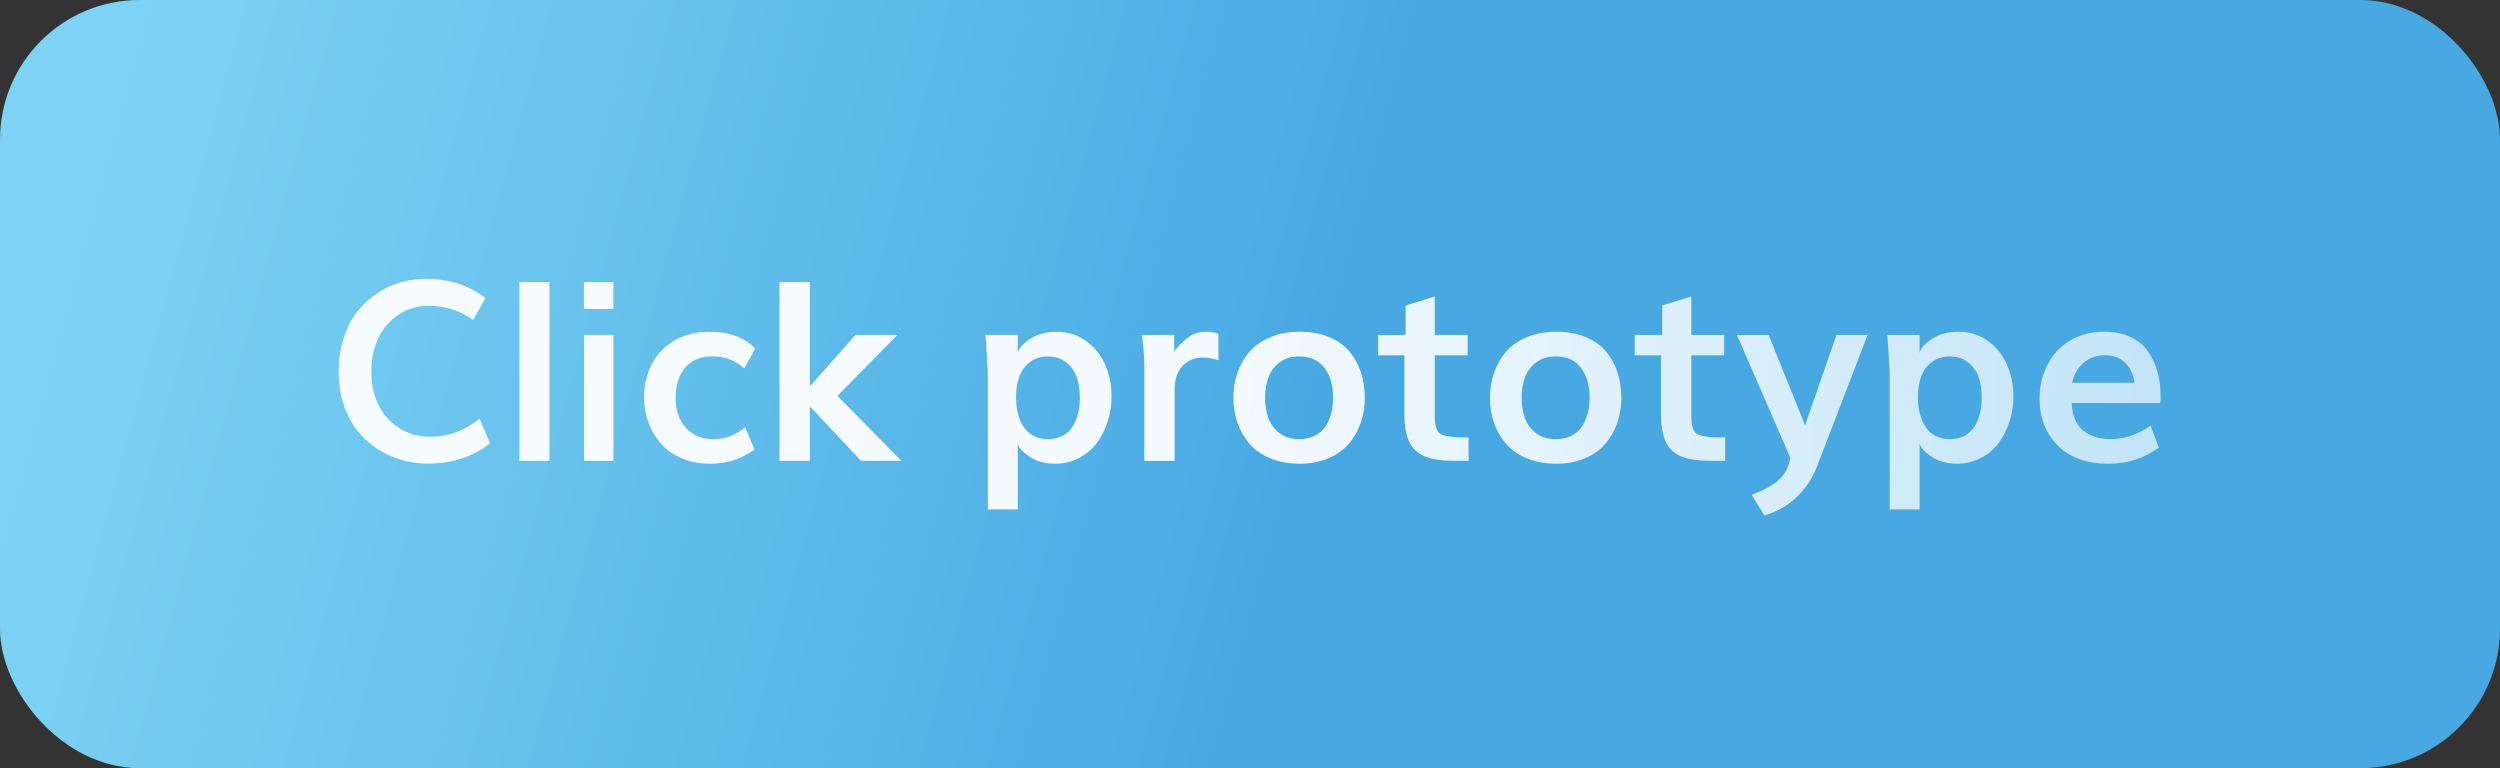 <svg xmlns="http://www.w3.org/2000/svg" width="179" height="55" viewBox="0 0 179 55">
  <rect x="0" y="0" width="179" height="55" fill="#333333" stroke="none"/>
  <defs>
    <linearGradient id="botton-click-prototype-a" x1="2.155%" x2="54.043%" y1="45.685%" y2="50%">
      <stop offset="0%" stop-color="#7DD3F3"/>
      <stop offset="100%" stop-color="#47A8E2"/>
    </linearGradient>
    <linearGradient id="botton-click-prototype-b" x1="50%" x2="100%" y1="50%" y2="50.391%">
      <stop offset="0%" stop-color="#FFF" stop-opacity=".939"/>
      <stop offset="0%" stop-color="#FDFEFF" stop-opacity=".941"/>
      <stop offset="100%" stop-color="#C2E4F8"/>
    </linearGradient>
  </defs>
  <g fill="none" fill-rule="evenodd">
    <rect width="179" height="55" fill="url(#botton-click-prototype-a)" rx="10"/>
    <path fill="url(#botton-click-prototype-b)" fill-rule="nonzero" d="M30.657,33.193 C29.813,33.193 29.011,33.048 28.249,32.758 C27.487,32.468 26.808,32.054 26.21,31.515 C25.612,30.976 25.136,30.283 24.782,29.436 C24.427,28.589 24.25,27.647 24.25,26.61 C24.25,25.743 24.369,24.942 24.606,24.207 C24.843,23.471 25.164,22.847 25.568,22.334 C25.973,21.822 26.441,21.384 26.975,21.021 C27.508,20.657 28.07,20.391 28.662,20.221 C29.254,20.051 29.86,19.966 30.481,19.966 C32.157,19.966 33.581,20.426 34.753,21.346 L33.883,22.901 C32.91,22.228 31.838,21.891 30.666,21.891 C30.121,21.891 29.604,21.999 29.115,22.216 C28.625,22.433 28.193,22.737 27.818,23.13 C27.443,23.522 27.145,24.018 26.922,24.615 C26.699,25.213 26.588,25.869 26.588,26.584 C26.588,27.996 26.986,29.13 27.783,29.985 C28.58,30.841 29.588,31.269 30.807,31.269 C32.09,31.269 33.268,30.838 34.34,29.977 L35.087,31.743 C33.845,32.71 32.368,33.193 30.657,33.193 Z M37.188,33 L37.188,20.194 L39.341,20.194 L39.341,33 L37.188,33 Z M41.811,22.119 L41.811,20.203 L43.92,20.203 L43.92,22.119 L41.811,22.119 Z M41.819,33 L41.819,23.982 L43.92,23.982 L43.92,33 L41.819,33 Z M50.828,33.202 C50.096,33.202 49.426,33.073 48.82,32.815 C48.213,32.558 47.717,32.209 47.33,31.77 C46.943,31.33 46.645,30.828 46.434,30.262 C46.223,29.697 46.117,29.104 46.117,28.482 C46.117,27.592 46.3,26.791 46.667,26.079 C47.033,25.367 47.575,24.801 48.292,24.382 C49.01,23.963 49.847,23.754 50.802,23.754 C52.22,23.754 53.31,24.158 54.071,24.967 L53.289,26.373 C52.639,25.799 51.886,25.512 51.03,25.512 C50.175,25.512 49.519,25.781 49.062,26.32 C48.604,26.859 48.376,27.583 48.376,28.491 C48.376,29.376 48.619,30.089 49.105,30.631 C49.592,31.173 50.257,31.444 51.101,31.444 C51.218,31.444 51.335,31.438 51.452,31.427 C51.569,31.415 51.675,31.4 51.769,31.383 C51.862,31.365 51.96,31.34 52.063,31.308 L52.322,31.22 L52.322,31.22 C52.393,31.194 52.472,31.157 52.56,31.11 L52.766,31 L52.766,31 L52.883,30.93 L52.883,30.93 L53.142,30.753 L53.142,30.753 L53.359,30.592 L53.359,30.592 L54.019,32.191 C53.515,32.543 53.011,32.799 52.507,32.96 C52.003,33.122 51.443,33.202 50.828,33.202 Z M55.812,33 L55.812,20.194 L57.991,20.194 L57.991,27.665 L61.252,23.982 L64.258,23.982 L59.96,28.342 L64.539,33 L61.656,33 L57.991,29.098 L57.991,33 L55.812,33 Z M75.033,31.444 C75.438,31.444 75.791,31.364 76.092,31.203 C76.394,31.042 76.631,30.82 76.804,30.539 C76.977,30.258 77.106,29.946 77.191,29.603 C77.276,29.26 77.318,28.887 77.318,28.482 C77.318,27.926 77.242,27.431 77.09,26.997 C76.937,26.563 76.684,26.209 76.33,25.934 C75.975,25.658 75.54,25.521 75.024,25.521 C74.515,25.521 74.084,25.657 73.732,25.929 C73.381,26.202 73.129,26.55 72.977,26.975 C72.824,27.4 72.748,27.888 72.748,28.438 C72.748,28.849 72.791,29.228 72.875,29.577 C72.96,29.925 73.091,30.242 73.267,30.526 C73.442,30.81 73.681,31.034 73.983,31.198 C74.285,31.362 74.635,31.444 75.033,31.444 Z M72.871,36.472 L70.727,36.472 L70.727,27.015 C70.727,26.493 70.671,25.482 70.56,23.982 L72.871,23.982 L72.871,25.274 C72.941,24.946 73.236,24.611 73.754,24.268 C74.273,23.925 74.907,23.754 75.657,23.754 C76.448,23.754 77.147,23.972 77.753,24.409 C78.36,24.845 78.817,25.412 79.125,26.109 C79.432,26.807 79.586,27.565 79.586,28.386 C79.586,29.001 79.495,29.594 79.313,30.166 C79.132,30.737 78.874,31.25 78.54,31.704 C78.206,32.158 77.778,32.521 77.257,32.793 C76.735,33.066 76.161,33.202 75.534,33.202 C74.825,33.202 74.222,33.035 73.724,32.701 C73.226,32.367 72.941,32.054 72.871,31.761 L72.871,36.472 Z M81.933,33 L81.933,26.268 C81.933,25.916 81.918,25.55 81.889,25.169 C81.865,24.864 81.842,24.616 81.818,24.424 L81.757,23.982 L84.077,23.982 L84.077,25.169 C84.435,24.7 84.791,24.347 85.145,24.11 C85.5,23.873 85.899,23.754 86.345,23.754 C86.608,23.754 86.907,23.798 87.241,23.886 L87.241,25.793 C86.849,25.664 86.485,25.6 86.151,25.6 C85.548,25.6 85.056,25.796 84.675,26.188 C84.294,26.581 84.104,27.149 84.104,27.894 L84.104,33 L81.933,33 Z M93.06,33.202 C92.274,33.202 91.574,33.075 90.959,32.82 C90.344,32.565 89.847,32.219 89.469,31.783 C89.091,31.346 88.804,30.848 88.608,30.289 C88.412,29.729 88.313,29.13 88.313,28.491 C88.313,27.841 88.413,27.233 88.612,26.667 C88.812,26.102 89.103,25.601 89.487,25.165 C89.871,24.728 90.369,24.384 90.981,24.132 C91.593,23.88 92.283,23.754 93.051,23.754 C93.836,23.754 94.533,23.878 95.143,24.127 C95.752,24.376 96.241,24.719 96.61,25.156 C96.979,25.592 97.256,26.093 97.441,26.659 C97.625,27.224 97.718,27.841 97.718,28.509 C97.718,29.136 97.621,29.726 97.428,30.28 C97.234,30.833 96.952,31.33 96.58,31.77 C96.208,32.209 95.718,32.558 95.112,32.815 C94.505,33.073 93.821,33.202 93.06,33.202 Z M93.016,31.444 C93.443,31.444 93.818,31.364 94.141,31.203 C94.463,31.042 94.716,30.819 94.901,30.535 C95.085,30.25 95.223,29.936 95.314,29.59 C95.405,29.244 95.45,28.869 95.45,28.465 C95.45,27.604 95.247,26.897 94.839,26.347 C94.432,25.796 93.827,25.521 93.024,25.521 C92.479,25.521 92.02,25.657 91.645,25.929 C91.27,26.202 90.999,26.555 90.832,26.988 C90.665,27.422 90.581,27.914 90.581,28.465 C90.581,29.01 90.659,29.499 90.814,29.933 C90.969,30.366 91.236,30.727 91.614,31.014 C91.992,31.301 92.459,31.444 93.016,31.444 Z M105.153,32.991 L104.274,32.991 C103.923,32.991 103.618,32.982 103.36,32.965 C103.103,32.947 102.837,32.909 102.565,32.851 C102.292,32.792 102.061,32.714 101.871,32.618 C101.68,32.521 101.497,32.391 101.321,32.227 C101.146,32.062 101.005,31.865 100.899,31.633 C100.794,31.402 100.71,31.125 100.649,30.803 C100.587,30.48 100.557,30.111 100.557,29.695 L100.557,25.441 L98.676,25.441 L98.676,23.982 L100.645,23.982 L100.645,21.873 L102.728,21.231 L102.728,23.982 L105.083,23.982 L105.083,25.441 L102.728,25.441 L102.728,29.827 C102.728,30.108 102.75,30.335 102.793,30.508 C102.837,30.681 102.903,30.825 102.991,30.939 C103.079,31.053 103.227,31.137 103.435,31.189 C103.643,31.242 103.87,31.277 104.116,31.295 L104.396,31.31 C104.604,31.317 104.856,31.321 105.153,31.321 L105.153,32.991 Z M111.429,33.202 C110.644,33.202 109.943,33.075 109.328,32.82 C108.713,32.565 108.216,32.219 107.838,31.783 C107.46,31.346 107.173,30.848 106.977,30.289 C106.781,29.729 106.683,29.13 106.683,28.491 C106.683,27.841 106.782,27.233 106.981,26.667 C107.181,26.102 107.472,25.601 107.856,25.165 C108.24,24.728 108.738,24.384 109.35,24.132 C109.962,23.88 110.652,23.754 111.42,23.754 C112.205,23.754 112.902,23.878 113.512,24.127 C114.121,24.376 114.61,24.719 114.979,25.156 C115.349,25.592 115.625,26.093 115.81,26.659 C115.995,27.224 116.087,27.841 116.087,28.509 C116.087,29.136 115.99,29.726 115.797,30.28 C115.604,30.833 115.321,31.33 114.949,31.77 C114.577,32.209 114.087,32.558 113.481,32.815 C112.875,33.073 112.19,33.202 111.429,33.202 Z M111.385,31.444 C111.813,31.444 112.187,31.364 112.51,31.203 C112.832,31.042 113.085,30.819 113.27,30.535 C113.455,30.25 113.592,29.936 113.683,29.59 C113.774,29.244 113.819,28.869 113.819,28.465 C113.819,27.604 113.616,26.897 113.208,26.347 C112.801,25.796 112.196,25.521 111.394,25.521 C110.849,25.521 110.389,25.657 110.014,25.929 C109.639,26.202 109.368,26.555 109.201,26.988 C109.034,27.422 108.95,27.914 108.95,28.465 C108.95,29.01 109.028,29.499 109.183,29.933 C109.338,30.366 109.605,30.727 109.983,31.014 C110.361,31.301 110.828,31.444 111.385,31.444 Z M123.522,32.991 L122.644,32.991 C122.292,32.991 121.987,32.982 121.729,32.965 C121.472,32.947 121.207,32.909 120.934,32.851 C120.662,32.792 120.43,32.714 120.24,32.618 C120.049,32.521 119.866,32.391 119.69,32.227 C119.515,32.062 119.374,31.865 119.269,31.633 C119.163,31.402 119.08,31.125 119.018,30.803 C118.957,30.48 118.926,30.111 118.926,29.695 L118.926,25.441 L117.045,25.441 L117.045,23.982 L119.014,23.982 L119.014,21.873 L121.097,21.231 L121.097,23.982 L123.452,23.982 L123.452,25.441 L121.097,25.441 L121.097,29.827 C121.097,30.108 121.119,30.335 121.163,30.508 C121.207,30.681 121.272,30.825 121.36,30.939 C121.448,31.053 121.596,31.137 121.804,31.189 C122.012,31.242 122.239,31.277 122.485,31.295 L122.765,31.31 C122.973,31.317 123.226,31.321 123.522,31.321 L123.522,32.991 Z M126.335,36.911 L125.421,35.435 C126.235,35.118 126.846,34.792 127.253,34.455 C127.661,34.118 127.935,33.712 128.075,33.237 L128.198,32.798 L124.366,23.982 L126.634,23.982 L129.244,30.451 L131.494,23.982 L133.718,23.982 L130.062,33.492 C129.81,34.113 129.479,34.663 129.068,35.14 C128.658,35.618 128.23,35.991 127.785,36.261 C127.34,36.53 126.856,36.747 126.335,36.911 Z M139.606,31.444 C140.011,31.444 140.364,31.364 140.666,31.203 C140.967,31.042 141.205,30.82 141.377,30.539 C141.55,30.258 141.679,29.946 141.764,29.603 C141.849,29.26 141.892,28.887 141.892,28.482 C141.892,27.926 141.815,27.431 141.663,26.997 C141.511,26.563 141.257,26.209 140.903,25.934 C140.548,25.658 140.113,25.521 139.598,25.521 C139.088,25.521 138.657,25.657 138.306,25.929 C137.954,26.202 137.702,26.55 137.55,26.975 C137.397,27.4 137.321,27.888 137.321,28.438 C137.321,28.849 137.364,29.228 137.449,29.577 C137.534,29.925 137.664,30.242 137.84,30.526 C138.016,30.81 138.254,31.034 138.556,31.198 C138.858,31.362 139.208,31.444 139.606,31.444 Z M137.444,36.472 L135.3,36.472 L135.3,27.015 C135.3,26.493 135.244,25.482 135.133,23.982 L137.444,23.982 L137.444,25.274 C137.515,24.946 137.809,24.611 138.328,24.268 C138.846,23.925 139.48,23.754 140.23,23.754 C141.021,23.754 141.72,23.972 142.327,24.409 C142.933,24.845 143.39,25.412 143.698,26.109 C144.005,26.807 144.159,27.565 144.159,28.386 C144.159,29.001 144.068,29.594 143.887,30.166 C143.705,30.737 143.447,31.25 143.113,31.704 C142.779,32.158 142.352,32.521 141.83,32.793 C141.309,33.066 140.734,33.202 140.107,33.202 C139.398,33.202 138.795,33.035 138.297,32.701 C137.799,32.367 137.515,32.054 137.444,31.761 L137.444,36.472 Z M148.36,27.41 L152.843,27.41 C152.737,26.771 152.5,26.282 152.131,25.942 C151.762,25.603 151.311,25.433 150.777,25.433 C150.15,25.433 149.626,25.608 149.204,25.96 C148.782,26.312 148.501,26.795 148.36,27.41 Z M150.936,33.202 C149.418,33.202 148.221,32.769 147.345,31.901 C146.469,31.034 146.031,29.9 146.031,28.5 C146.031,27.867 146.137,27.267 146.348,26.698 C146.559,26.13 146.856,25.626 147.24,25.187 C147.624,24.747 148.11,24.398 148.699,24.141 C149.288,23.883 149.939,23.754 150.654,23.754 C151.369,23.754 151.993,23.877 152.526,24.123 C153.06,24.369 153.481,24.713 153.792,25.156 C154.103,25.598 154.333,26.095 154.482,26.646 C154.631,27.196 154.706,27.806 154.706,28.474 C154.706,28.644 154.691,28.772 154.662,28.86 L148.334,28.86 C148.369,29.739 148.637,30.39 149.138,30.812 C149.639,31.233 150.306,31.444 151.138,31.444 C152.11,31.444 153.06,31.122 153.985,30.478 L154.574,32.06 C154.006,32.452 153.433,32.741 152.856,32.925 C152.279,33.11 151.639,33.202 150.936,33.202 Z"/>
  </g>
</svg>
